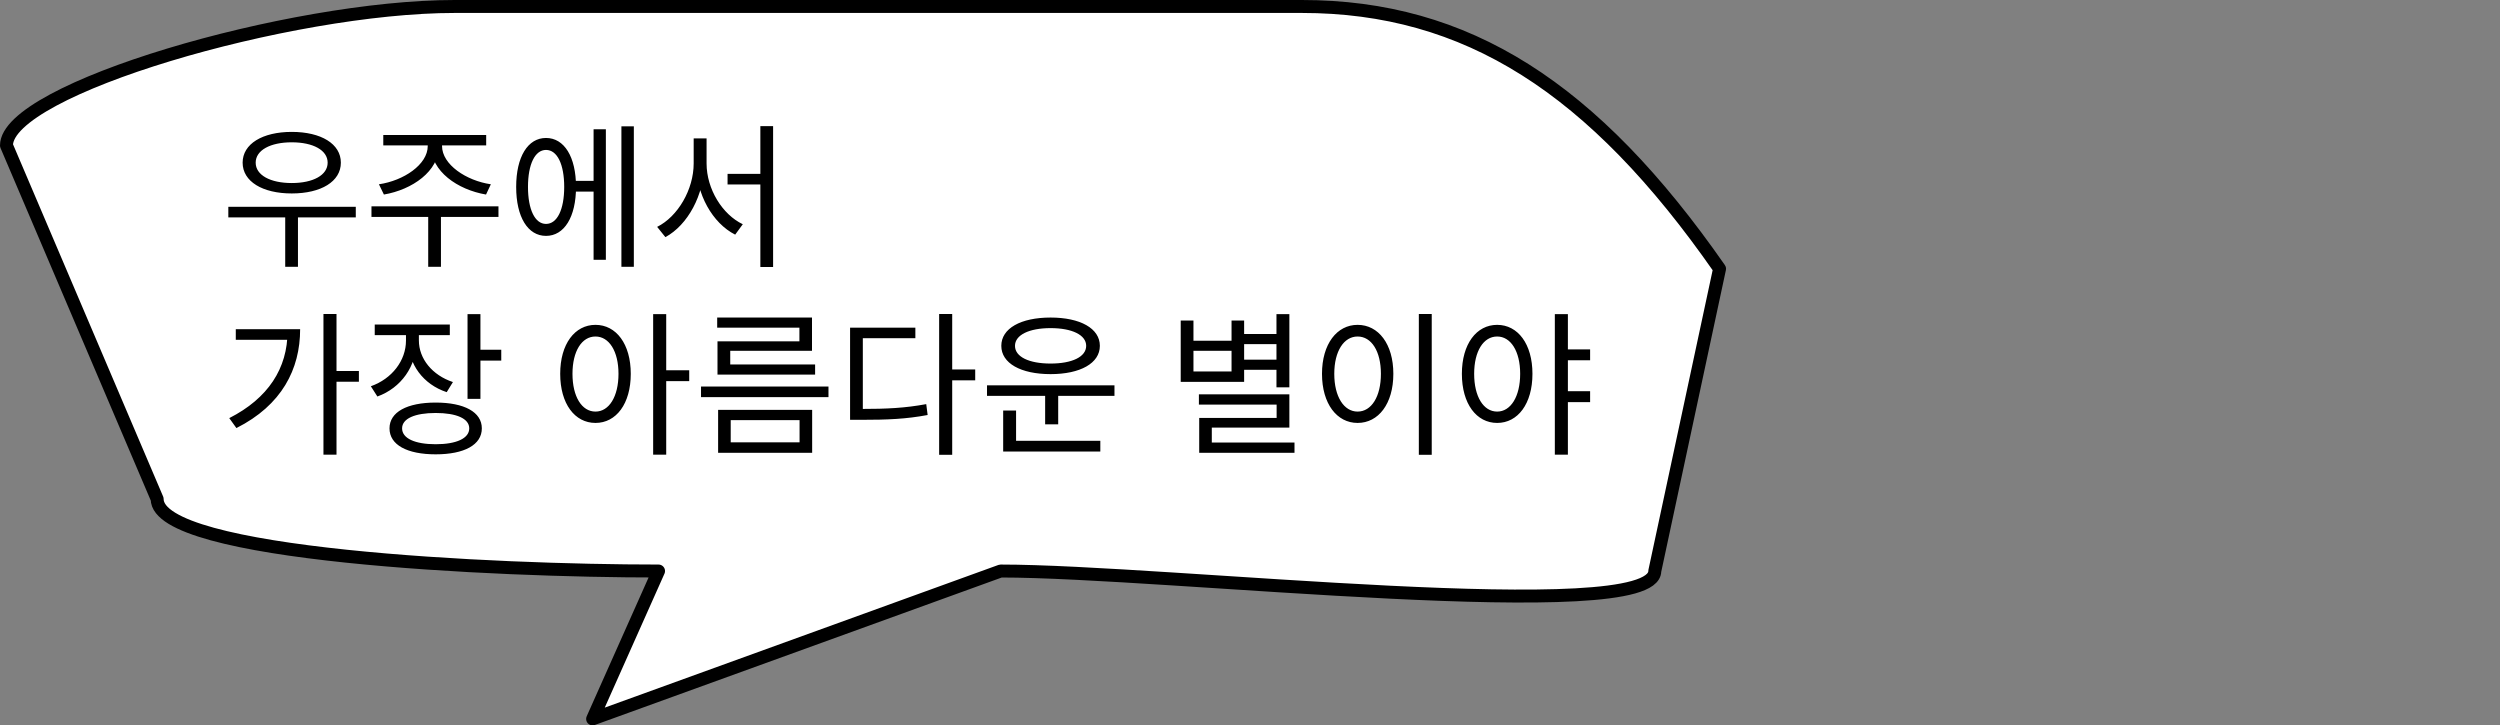 <svg width="386" height="112" viewBox="0 0 386 112" fill="none" xmlns="http://www.w3.org/2000/svg">
<rect x="0" y="0" width="386" height="112" fill="#808080" stroke="none"/>
<path d="M70.198 1H201C226.444 1 246 13.5 265.5 41.5L255.5 88.166C255.5 96.87 179.943 88.166 154.5 88.166L91.5 111L101.68 88.166C76.236 88.166 24.265 85.754 24.265 77.05L1 22.462C1 13.758 44.755 1 70.198 1Z" fill="white" stroke="black" stroke-width="2" stroke-linecap="round" stroke-linejoin="round"/>
<path d="M35.253 31.933V33.565H54.933V31.933H35.253ZM44.037 32.941V41.197H46.005V32.941H44.037ZM45.045 20.365C40.533 20.365 37.461 22.213 37.461 25.117C37.461 28.021 40.533 29.869 45.045 29.869C49.581 29.869 52.629 28.021 52.629 25.117C52.629 22.213 49.581 20.365 45.045 20.365ZM45.045 21.973C48.357 21.973 50.589 23.197 50.589 25.117C50.589 27.037 48.357 28.261 45.045 28.261C41.733 28.261 39.477 27.037 39.477 25.117C39.477 23.197 41.733 21.973 45.045 21.973ZM66.043 21.637V22.549C66.043 25.405 62.323 27.901 58.507 28.453L59.275 30.037C63.643 29.293 67.771 26.437 67.771 22.549V21.637H66.043ZM66.547 21.637V22.549C66.547 26.437 70.651 29.293 75.043 30.037L75.787 28.453C71.995 27.901 68.251 25.405 68.251 22.549V21.637H66.547ZM66.115 32.917V41.197H68.083V32.917H66.115ZM57.355 31.861V33.493H76.963V31.861H57.355ZM59.179 20.845V22.453H75.067V20.845H59.179ZM88.217 27.925V29.581H92.321V27.925H88.217ZM95.945 19.501V41.197H97.865V19.501H95.945ZM91.649 19.957V40.117H93.545V19.957H91.649ZM84.305 21.301C81.497 21.301 79.697 24.205 79.697 28.861C79.697 33.517 81.497 36.421 84.305 36.421C87.113 36.421 88.937 33.517 88.937 28.861C88.937 24.205 87.113 21.301 84.305 21.301ZM84.305 23.149C86.033 23.149 87.113 25.357 87.113 28.861C87.113 32.365 86.033 34.573 84.305 34.573C82.601 34.573 81.521 32.365 81.521 28.861C81.521 25.357 82.601 23.149 84.305 23.149ZM112.335 26.845V28.477H118.383V26.845H112.335ZM107.103 21.373V25.237C107.103 29.269 104.655 33.445 101.463 35.029L102.735 36.613C106.167 34.765 108.735 30.109 108.735 25.237V21.373H107.103ZM107.487 21.373V25.237C107.487 29.989 110.007 34.453 113.511 36.229L114.687 34.621C111.543 33.133 109.095 29.197 109.095 25.237V21.373H107.487ZM117.399 19.477V41.221H119.367V19.477H117.399ZM49.941 48.477V70.197H51.957V48.477H49.941ZM51.405 57.285V58.941H55.413V57.285H51.405ZM44.397 50.829V51.141C44.397 56.877 41.397 61.509 35.397 64.557L36.501 66.093C43.509 62.565 46.341 56.997 46.341 50.829H44.397ZM36.405 50.829V52.461H45.429V50.829H36.405ZM62.683 50.829V52.581C62.683 55.677 60.523 58.485 57.259 59.637L58.267 61.221C61.915 59.901 64.315 56.565 64.315 52.581V50.829H62.683ZM63.043 50.829V52.557C63.043 56.253 65.347 59.349 68.971 60.549L69.931 58.989C66.739 57.933 64.675 55.389 64.675 52.557V50.829H63.043ZM57.859 50.109V51.741H69.451V50.109H57.859ZM72.187 48.501V61.581H74.179V48.501H72.187ZM73.627 53.997V55.677H77.395V53.997H73.627ZM67.267 62.157C62.851 62.157 60.139 63.621 60.139 66.141C60.139 68.685 62.851 70.149 67.267 70.149C71.683 70.149 74.395 68.685 74.395 66.141C74.395 63.621 71.683 62.157 67.267 62.157ZM67.267 63.765C70.483 63.765 72.451 64.629 72.451 66.141C72.451 67.677 70.483 68.589 67.267 68.589C64.051 68.589 62.083 67.677 62.083 66.141C62.083 64.629 64.051 63.765 67.267 63.765ZM91.943 50.157C88.751 50.157 86.495 53.109 86.495 57.717C86.495 62.349 88.751 65.301 91.943 65.301C95.135 65.301 97.391 62.349 97.391 57.717C97.391 53.109 95.135 50.157 91.943 50.157ZM91.943 51.957C94.031 51.957 95.495 54.213 95.495 57.717C95.495 61.245 94.031 63.549 91.943 63.549C89.831 63.549 88.391 61.245 88.391 57.717C88.391 54.213 89.831 51.957 91.943 51.957ZM100.847 48.501V70.197H102.863V48.501H100.847ZM102.383 57.165V58.845H106.415V57.165H102.383ZM108.237 59.685V61.317H127.917V59.685H108.237ZM110.733 49.029V50.589H123.429V52.701H110.781V57.045H112.749V54.165H125.373V49.029H110.733ZM110.781 56.277V57.837H125.853V56.277H110.781ZM110.877 63.285V69.909H125.397V63.285H110.877ZM123.453 64.869V68.301H112.821V64.869H123.453ZM145.004 48.477V70.221H147.02V48.477H145.004ZM146.54 57.045V58.725H150.572V57.045H146.54ZM131.252 63.141V64.821H132.956C137.036 64.821 139.892 64.701 143.228 64.077L143.012 62.397C139.772 62.997 136.964 63.141 132.956 63.141H131.252ZM131.252 50.589V63.885H133.22V52.221H141.332V50.589H131.252ZM152.394 59.493V61.125H172.074V59.493H152.394ZM161.37 60.525V65.517H163.386V60.525H161.37ZM154.89 68.061V69.717H169.89V68.061H154.89ZM154.89 63.381V68.517H156.882V63.381H154.89ZM162.21 49.029C157.602 49.029 154.602 50.709 154.602 53.397C154.602 56.085 157.602 57.765 162.21 57.765C166.794 57.765 169.818 56.085 169.818 53.397C169.818 50.709 166.794 49.029 162.21 49.029ZM162.21 50.661C165.522 50.661 167.706 51.717 167.706 53.397C167.706 55.101 165.522 56.133 162.21 56.133C158.898 56.133 156.714 55.101 156.714 53.397C156.714 51.717 158.898 50.661 162.21 50.661ZM191.47 51.573V53.133H197.59V51.573H191.47ZM191.47 55.533V57.093H197.59V55.533H191.47ZM197.086 48.501V59.805H199.078V48.501H197.086ZM185.11 60.885V62.469H197.11V64.533H185.158V69.357H187.102V66.021H199.078V60.885H185.11ZM185.158 68.325V69.909H199.87V68.325H185.158ZM182.302 49.485V58.965H192.094V49.485H190.15V52.605H184.27V49.485H182.302ZM184.27 54.165H190.15V57.357H184.27V54.165ZM219.068 48.477V70.221H221.06V48.477H219.068ZM209.612 50.157C206.42 50.157 204.116 53.109 204.116 57.717C204.116 62.349 206.42 65.301 209.612 65.301C212.828 65.301 215.132 62.349 215.132 57.717C215.132 53.109 212.828 50.157 209.612 50.157ZM209.612 51.957C211.748 51.957 213.212 54.213 213.212 57.717C213.212 61.245 211.748 63.549 209.612 63.549C207.5 63.549 206.012 61.245 206.012 57.717C206.012 54.213 207.5 51.957 209.612 51.957ZM231.162 50.157C227.97 50.157 225.714 53.109 225.714 57.717C225.714 62.349 227.97 65.301 231.162 65.301C234.354 65.301 236.61 62.349 236.61 57.717C236.61 53.109 234.354 50.157 231.162 50.157ZM231.162 51.957C233.25 51.957 234.714 54.213 234.714 57.717C234.714 61.245 233.25 63.549 231.162 63.549C229.05 63.549 227.61 61.245 227.61 57.717C227.61 54.213 229.05 51.957 231.162 51.957ZM241.53 53.949V55.629H245.514V53.949H241.53ZM241.53 60.405V62.085H245.514V60.405H241.53ZM240.066 48.501V70.197H242.082V48.501H240.066Z" fill="black"/>
</svg>
